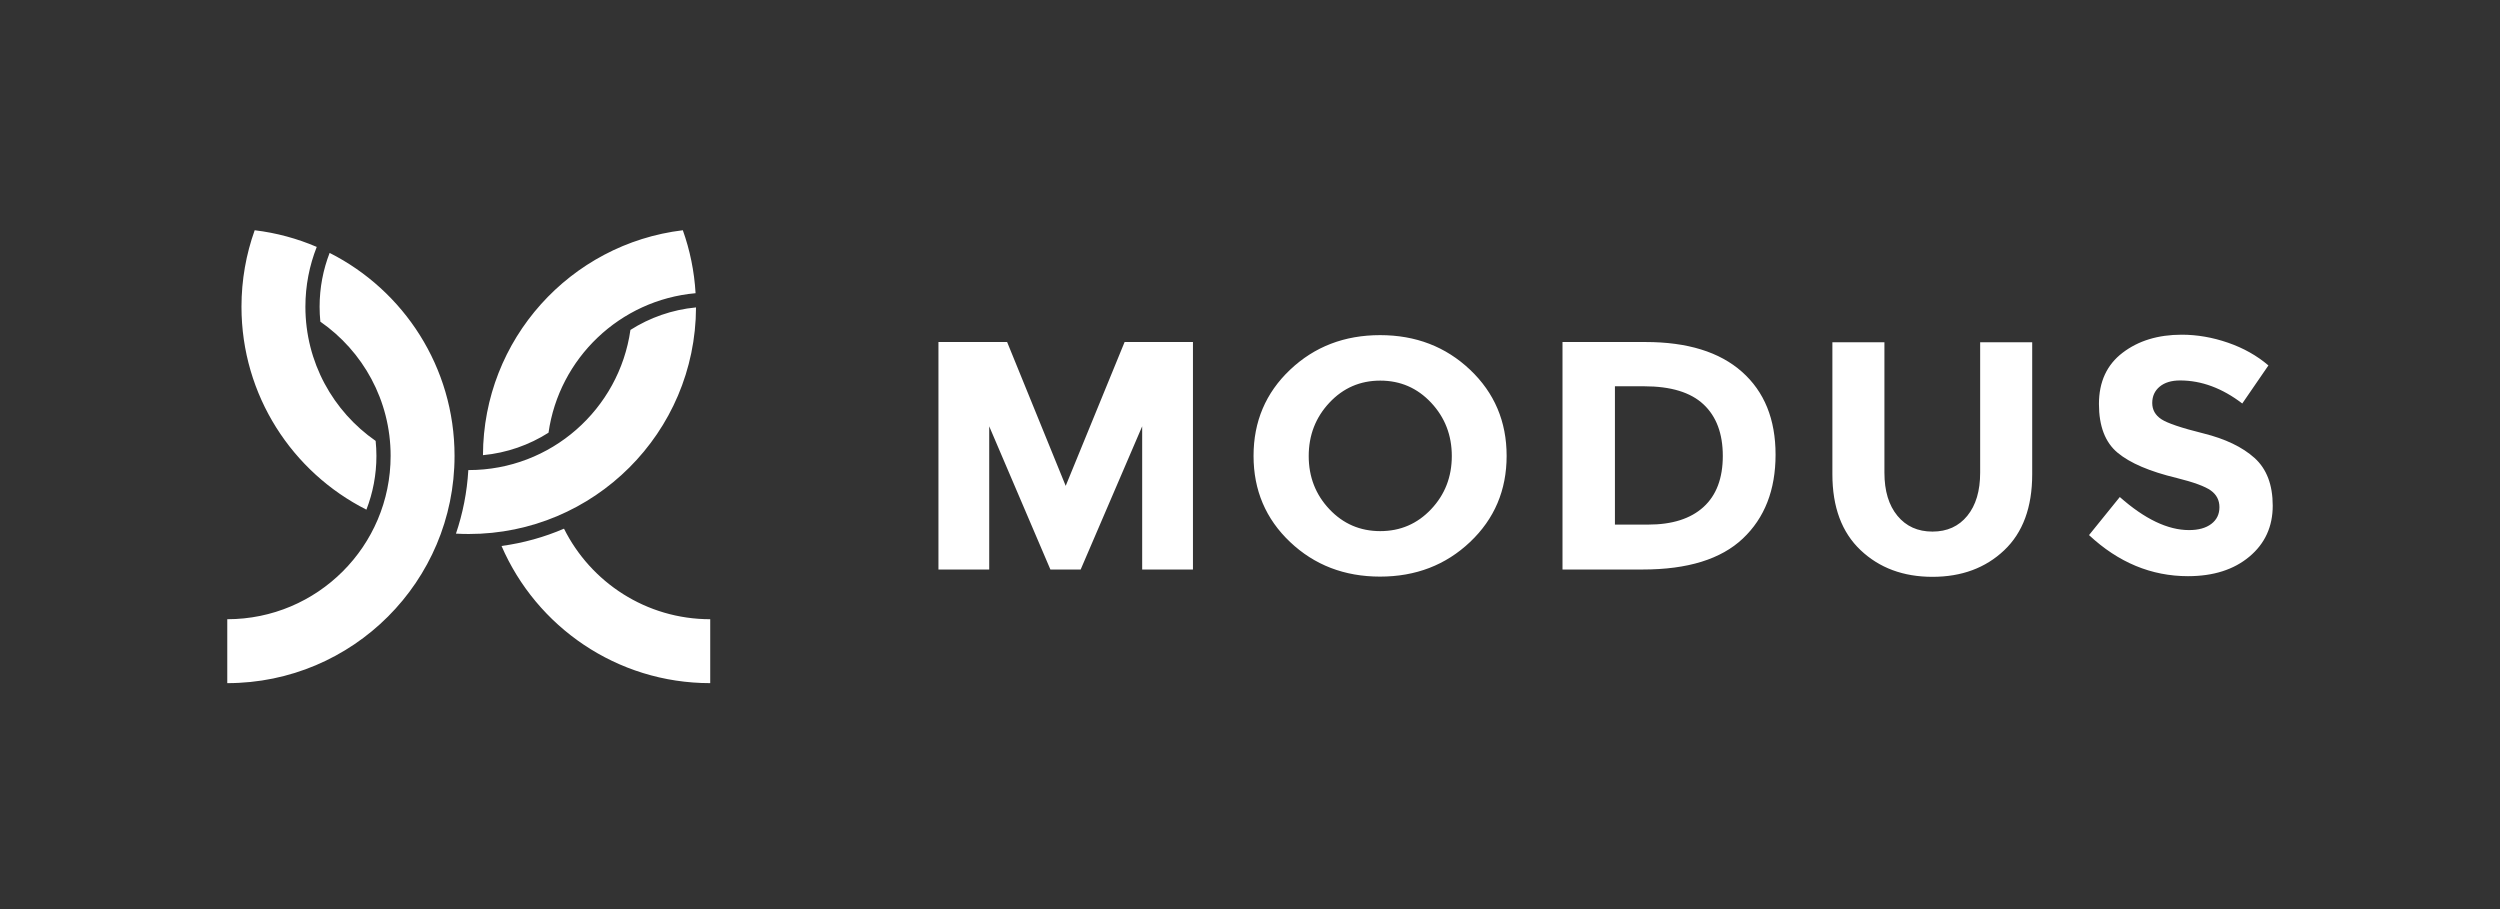 <?xml version="1.0" encoding="UTF-8"?>
<svg width="1100px" height="400px" viewBox="0 0 1100 400" version="1.1" xmlns="http://www.w3.org/2000/svg" xmlns:xlink="http://www.w3.org/1999/xlink">
    <rect x="0" y="0" width="1100" height="400" fill="#333333" stroke="none"/>
    <!-- Generator: Sketch 50.2 (55047) - http://www.bohemiancoding.com/sketch -->
    <title>Modus-Logo-Primary-White</title>
    <desc>Created with Sketch.</desc>
    <defs></defs>
    <g id="Modus-Logo-Primary-White" stroke="none" stroke-width="1" fill="none" fill-rule="evenodd">
        <path d="M165.625,200.583 C165.625,208.93 164.061,216.907 161.218,224.248 C128.613,207.774 106.25,173.984 106.25,134.958 C106.25,123.151 108.303,111.824 112.06,101.308 C121.647,102.46 130.814,104.973 139.369,108.642 C136.158,116.794 134.375,125.666 134.375,134.958 C134.375,159.423 146.609,181.017 165.283,193.995 C165.5,196.163 165.625,198.358 165.625,200.583 Z M145.037,111.281 C177.642,127.756 200,161.557 200,200.583 C200,255.812 155.229,300.583 100,300.583 L100,272.458 C139.696,272.458 171.875,240.278 171.875,200.583 C171.875,176.112 159.636,154.51 140.955,141.53 C140.74,139.368 140.625,137.177 140.625,134.958 C140.625,126.608 142.192,118.626 145.037,111.281 Z M248.16,232.617 C259.939,256.23 284.318,272.458 312.5,272.458 L312.5,300.583 C271.358,300.583 236.025,275.735 220.674,240.229 C230.307,238.922 239.528,236.326 248.16,232.617 Z M241.347,190.389 C232.854,195.78 223.047,199.276 212.507,200.276 C212.662,149.268 251.001,107.251 300.444,101.309 C303.566,110.043 305.486,119.345 306.054,129.011 C272.764,131.972 246.001,157.617 241.347,190.389 Z M277.391,145.164 C285.887,139.766 295.698,136.26 306.246,135.261 C306.083,190.35 261.377,234.958 206.25,234.958 C204.36,234.958 202.483,234.901 200.619,234.798 C203.629,225.942 205.499,216.561 206.063,206.828 C206.125,206.829 206.187,206.833 206.25,206.833 C242.479,206.833 272.434,180.023 277.391,145.164 Z" id="Icon" fill="#FFFFFF"></path>
        <path d="M502.558,187.577 L475.494,250.583 L462.176,250.583 L435.255,187.577 L435.255,250.583 L412.917,250.583 L412.917,150.488 L443.131,150.488 L468.907,213.781 L494.826,150.488 L524.897,150.488 L524.897,250.583 L502.558,250.583 L502.558,187.577 Z M646.835,238.478 C636.113,248.632 622.915,253.708 607.238,253.708 C591.56,253.708 578.36,248.632 567.641,238.478 C556.92,228.323 551.56,215.693 551.56,200.583 C551.56,185.476 556.92,172.844 567.641,162.69 C578.36,152.536 591.56,147.458 607.238,147.458 C622.915,147.458 636.113,152.536 646.835,162.69 C657.554,172.844 662.917,185.476 662.917,200.583 C662.917,215.693 657.554,228.323 646.835,238.478 Z M638.794,200.658 C638.794,191.485 635.76,183.66 629.691,177.185 C623.623,170.709 616.163,167.472 607.313,167.472 C598.462,167.472 591.005,170.709 584.937,177.185 C578.867,183.66 575.834,191.485 575.834,200.658 C575.834,209.831 578.867,217.631 584.937,224.057 C591.005,230.482 598.462,233.694 607.313,233.694 C616.163,233.694 623.623,230.482 629.691,224.057 C635.76,217.631 638.794,209.831 638.794,200.658 Z M766.463,163.59 C776.319,172.326 781.25,184.475 781.25,200.035 C781.25,215.596 776.443,227.911 766.832,236.979 C757.221,246.05 742.557,250.583 722.841,250.583 L687.5,250.583 L687.5,150.488 L724.023,150.488 C742.457,150.488 756.604,154.856 766.463,163.59 Z M749.532,223.089 C755.199,217.934 758.034,210.44 758.034,200.607 C758.034,190.776 755.199,183.208 749.532,177.911 C743.861,172.612 735.162,169.963 723.433,169.963 L710.568,169.963 L710.568,230.821 L725.206,230.821 C735.755,230.821 743.861,228.244 749.532,223.089 Z M834.871,226.954 C838.688,231.586 843.824,233.899 850.282,233.899 C856.74,233.899 861.853,231.586 865.62,226.954 C869.386,222.325 871.271,216 871.271,207.98 L871.271,150.583 L894.167,150.583 L894.167,208.696 C894.167,223.209 890.058,234.354 881.838,242.134 C873.619,249.915 863.1,253.804 850.282,253.804 C837.462,253.804 826.921,249.891 818.652,242.062 C810.383,234.235 806.25,223.112 806.25,208.696 L806.25,150.583 L829.146,150.583 L829.146,207.98 C829.146,216 831.056,222.325 834.871,226.954 Z M950.262,170.12 C948.077,171.934 946.984,174.333 946.984,177.32 C946.984,180.31 948.318,182.684 950.99,184.448 C953.659,186.211 959.824,188.293 969.487,190.694 C979.147,193.095 986.648,196.696 991.989,201.494 C997.328,206.296 1000,213.302 1000,222.51 C1000,231.72 996.577,239.189 989.731,244.921 C982.887,250.652 973.879,253.518 962.715,253.518 C946.596,253.518 932.079,247.492 919.167,235.441 L932.712,218.689 C943.684,228.389 953.83,233.237 963.152,233.237 C967.326,233.237 970.603,232.333 972.982,230.519 C975.361,228.707 976.551,226.257 976.551,223.171 C976.551,220.085 975.288,217.637 972.764,215.822 C970.238,214.012 965.239,212.175 957.763,210.312 C945.915,207.472 937.249,203.772 931.766,199.217 C926.278,194.661 923.536,187.511 923.536,177.761 C923.536,168.014 927.007,160.494 933.949,155.203 C940.891,149.913 949.557,147.268 959.948,147.268 C966.743,147.268 973.541,148.443 980.338,150.794 C987.134,153.146 993.057,156.478 998.106,160.788 L986.601,177.541 C977.764,170.781 968.636,167.4 959.219,167.4 C955.433,167.4 952.446,168.308 950.262,170.12 Z" id="Modus" fill="#FFFFFF"></path>
    </g>
</svg>